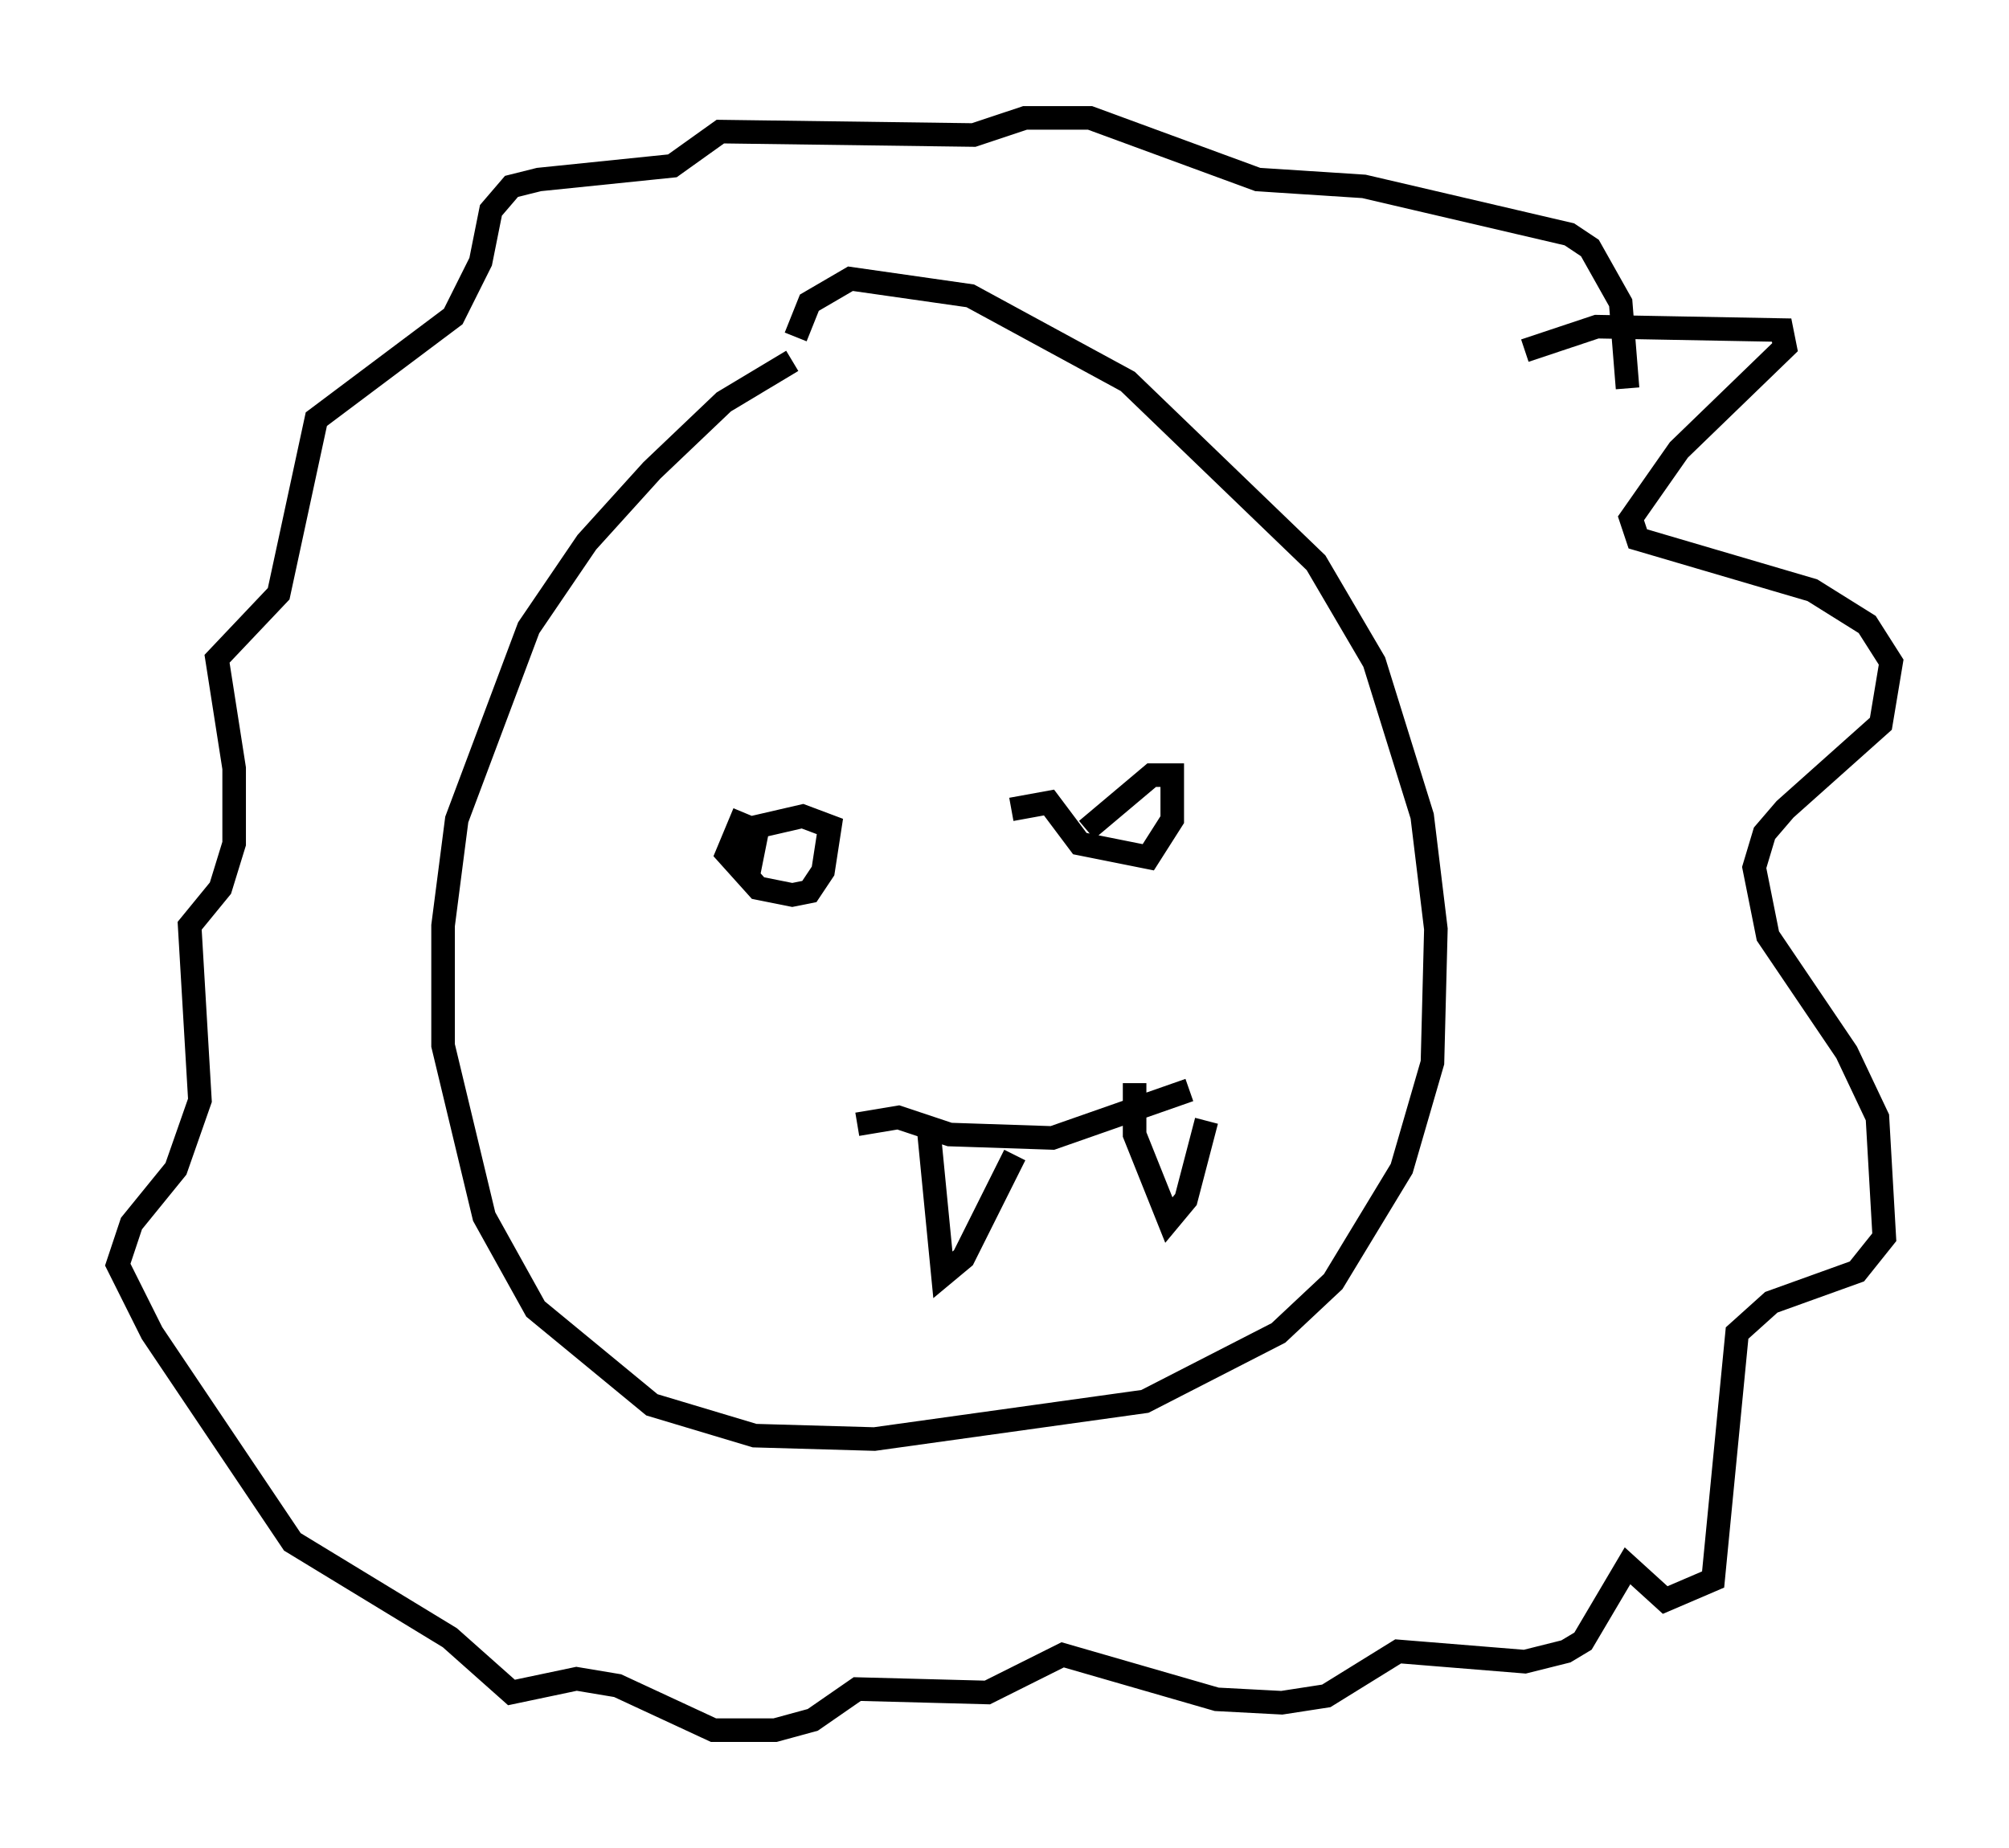 <?xml version="1.0" encoding="utf-8" ?>
<svg baseProfile="full" height="78.413" version="1.1" width="85.24" xmlns="http://www.w3.org/2000/svg" xmlns:ev="http://www.w3.org/2001/xml-events" xmlns:xlink="http://www.w3.org/1999/xlink"><defs /><rect fill="white" height="78.413" width="85.24" x="0" y="0" /><path d="M36.81, 15.749 m-3.196, -0.436 l-2.905, 1.743 -3.05, 2.905 l-2.76, 3.05 -2.469, 3.631 l-3.05, 8.134 -0.581, 4.503 l0.0, 5.084 1.743, 7.263 l2.179, 3.922 4.939, 4.067 l4.358, 1.307 5.084, 0.145 l11.475, -1.598 5.665, -2.905 l2.324, -2.179 2.905, -4.793 l1.307, -4.503 0.145, -5.665 l-0.581, -4.793 -2.034, -6.536 l-2.469, -4.212 -7.989, -7.698 l-6.682, -3.631 -5.084, -0.726 l-1.743, 1.017 -0.581, 1.453 m30.938, 0.581 l3.05, -1.017 7.844, 0.145 l0.145, 0.726 -4.503, 4.358 l-2.034, 2.905 0.291, 0.872 l7.408, 2.179 2.324, 1.453 l1.017, 1.598 -0.436, 2.615 l-4.067, 3.631 -0.872, 1.017 l-0.436, 1.453 0.581, 2.905 l3.341, 4.939 1.307, 2.76 l0.291, 5.084 -1.162, 1.453 l-3.631, 1.307 -1.453, 1.307 l-1.017, 10.458 -2.034, 0.872 l-1.598, -1.453 -1.888, 3.196 l-0.726, 0.436 -1.743, 0.436 l-5.374, -0.436 -3.05, 1.888 l-1.888, 0.291 -2.76, -0.145 l-6.536, -1.888 -3.196, 1.598 l-5.52, -0.145 -1.888, 1.307 l-1.598, 0.436 -2.615, 0.0 l-4.067, -1.888 -1.743, -0.291 l-2.76, 0.581 -2.615, -2.324 l-6.682, -4.067 -5.955, -8.86 l-1.453, -2.905 0.581, -1.743 l1.888, -2.324 1.017, -2.905 l-0.436, -7.408 1.307, -1.598 l0.581, -1.888 0.0, -3.196 l-0.726, -4.648 2.615, -2.76 l1.598, -7.408 5.81, -4.358 l1.162, -2.324 0.436, -2.179 l0.872, -1.017 1.162, -0.291 l5.665, -0.581 2.034, -1.453 l10.749, 0.145 2.179, -0.726 l2.76, 0.0 7.117, 2.615 l4.503, 0.291 8.715, 2.034 l0.872, 0.581 1.307, 2.324 l0.291, 3.631 m-37.475, 18.011 l-0.726, 1.743 1.307, 1.453 l1.453, 0.291 0.726, -0.145 l0.581, -0.872 0.291, -1.888 l-1.162, -0.436 -1.888, 0.436 l-0.436, 2.179 m11.184, -2.905 l1.598, -0.291 1.307, 1.743 l2.905, 0.581 1.017, -1.598 l0.0, -1.888 -0.872, 0.0 l-2.76, 2.324 m-9.732, 12.492 l1.743, -0.291 2.179, 0.726 l4.358, 0.145 5.81, -2.034 m-11.039, 1.888 l0.581, 5.955 0.872, -0.726 l2.179, -4.358 m5.084, -3.05 l0.0, 2.179 1.453, 3.631 l0.726, -0.872 0.872, -3.341 " fill="none" stroke="black" stroke-width="1" /></svg>